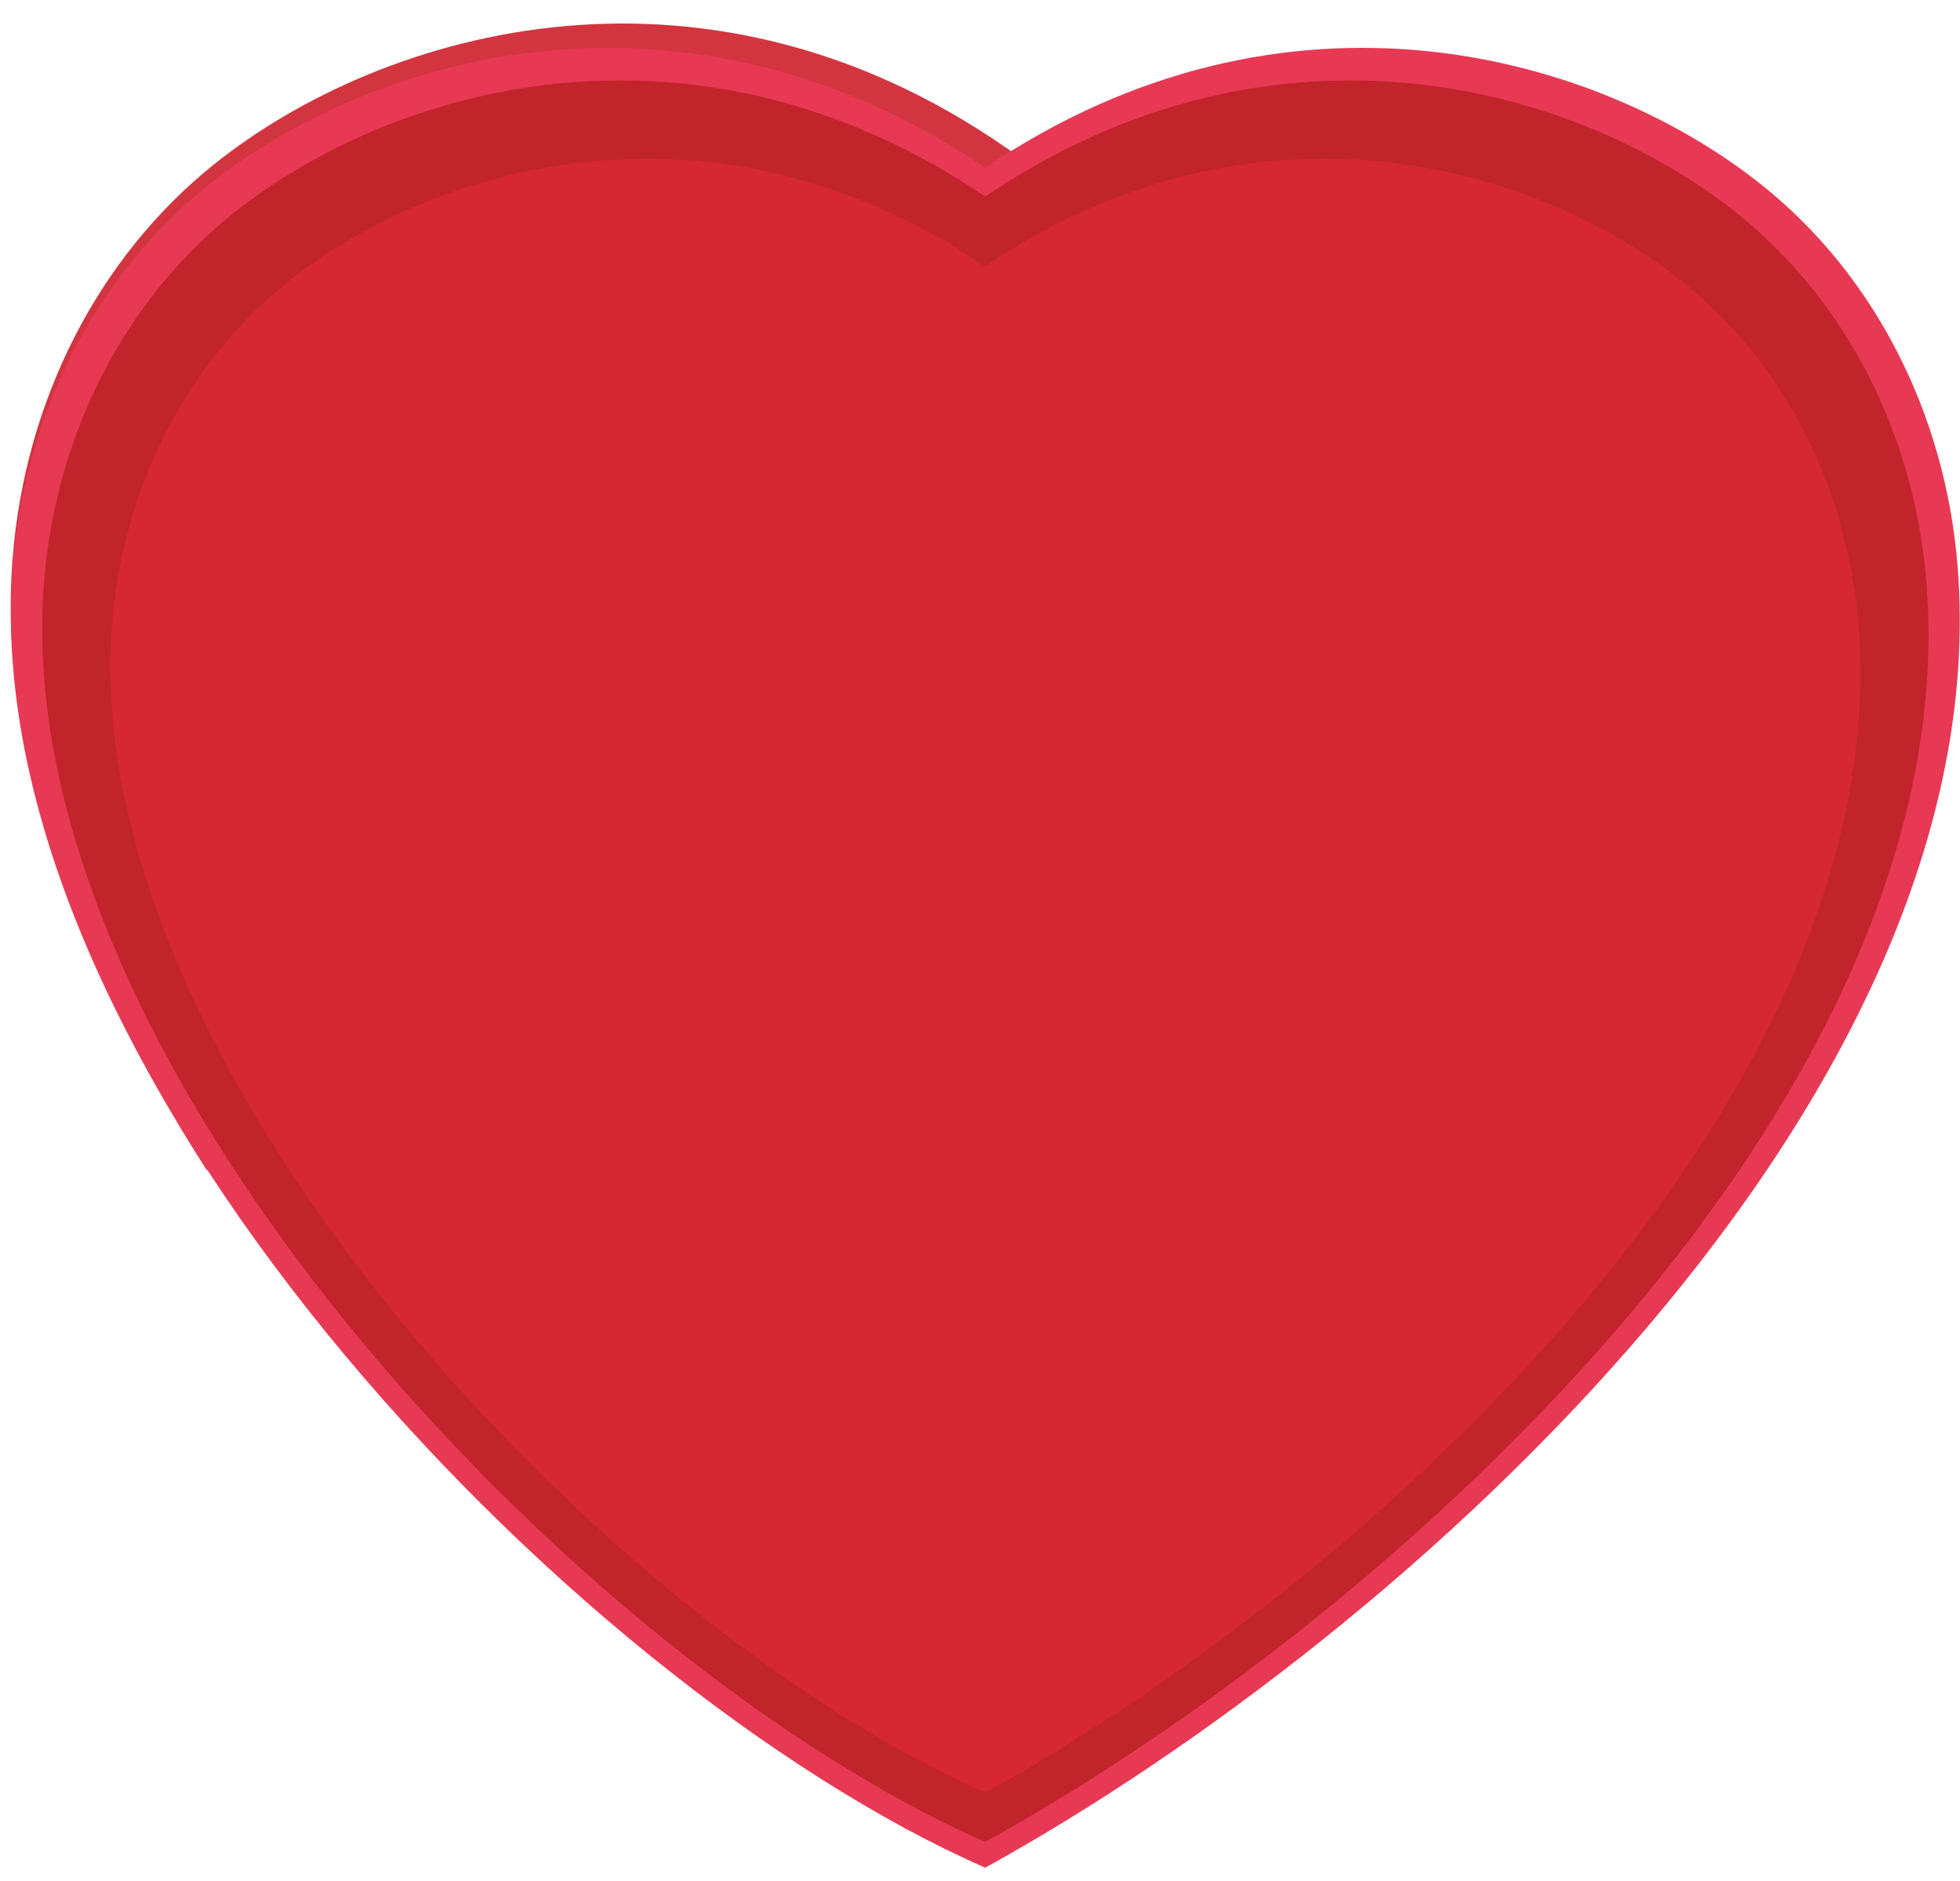 <?xml version="1.0" encoding="UTF-8"?>
<svg id="chocolates_box" data-name="chocolates box" xmlns="http://www.w3.org/2000/svg" viewBox="200 204 370 355">
  <defs>
    <style>
      .cls-1 {
        fill: #e83954;
      }

      .cls-1, .cls-2, .cls-3, .cls-4 {
        fill-rule: evenodd;
      }

      .cls-2 {
        fill: #d33540;
      }

      .cls-3 {
        fill: #c1242b;
      }

      .cls-4 {
        fill: #d52734;
      }
    </style>
  </defs>
  <path id="shadow-2" data-name="shadow" class="cls-2" d="M239.05,424.89c-24.42-38.07-39.57-78.66-36.67-115.52,2.37-30.06,16.35-56.95,37.95-74.29,31.9-25.61,94-43.76,152.56-1.09,41.6,108.05-69.72,169.25-153.85,190.9Z"/>
  <g id="box">
    <path class="cls-1" d="M385.99,556.55c-79.68-35.08-190.92-152.54-183.59-245.5,2.3-29.12,15.84-55.17,36.76-71.96,30.9-24.8,89.8-41.94,146.82-3.41,57.02-38.53,115.92-21.4,146.82,3.41,20.92,16.79,34.47,42.84,36.76,71.96,7.89,100.1-103.57,201.34-183.59,245.5Z"/>
    <path class="cls-3" d="M385.99,551.68c-77.13-33.95-184.79-147.64-177.7-237.63,2.22-28.19,15.33-53.4,35.58-69.65,29.91-24.01,86.92-40.59,142.11-3.3,55.19-37.29,112.2-20.71,142.11,3.3,20.25,16.25,33.36,41.46,35.58,69.65,7.64,96.89-100.25,194.88-177.7,237.63Z"/>
    <path class="cls-4" d="M385.99,542.39c-71.55-31.5-171.43-136.97-164.85-220.45,2.06-26.15,14.22-49.54,33.01-64.61,27.75-22.27,80.64-37.66,131.84-3.06,51.2-34.6,104.09-19.21,131.84,3.06,18.79,15.08,30.95,38.46,33.01,64.61,7.09,89.88-93,180.79-164.85,220.45Z"/>
  </g>
</svg>